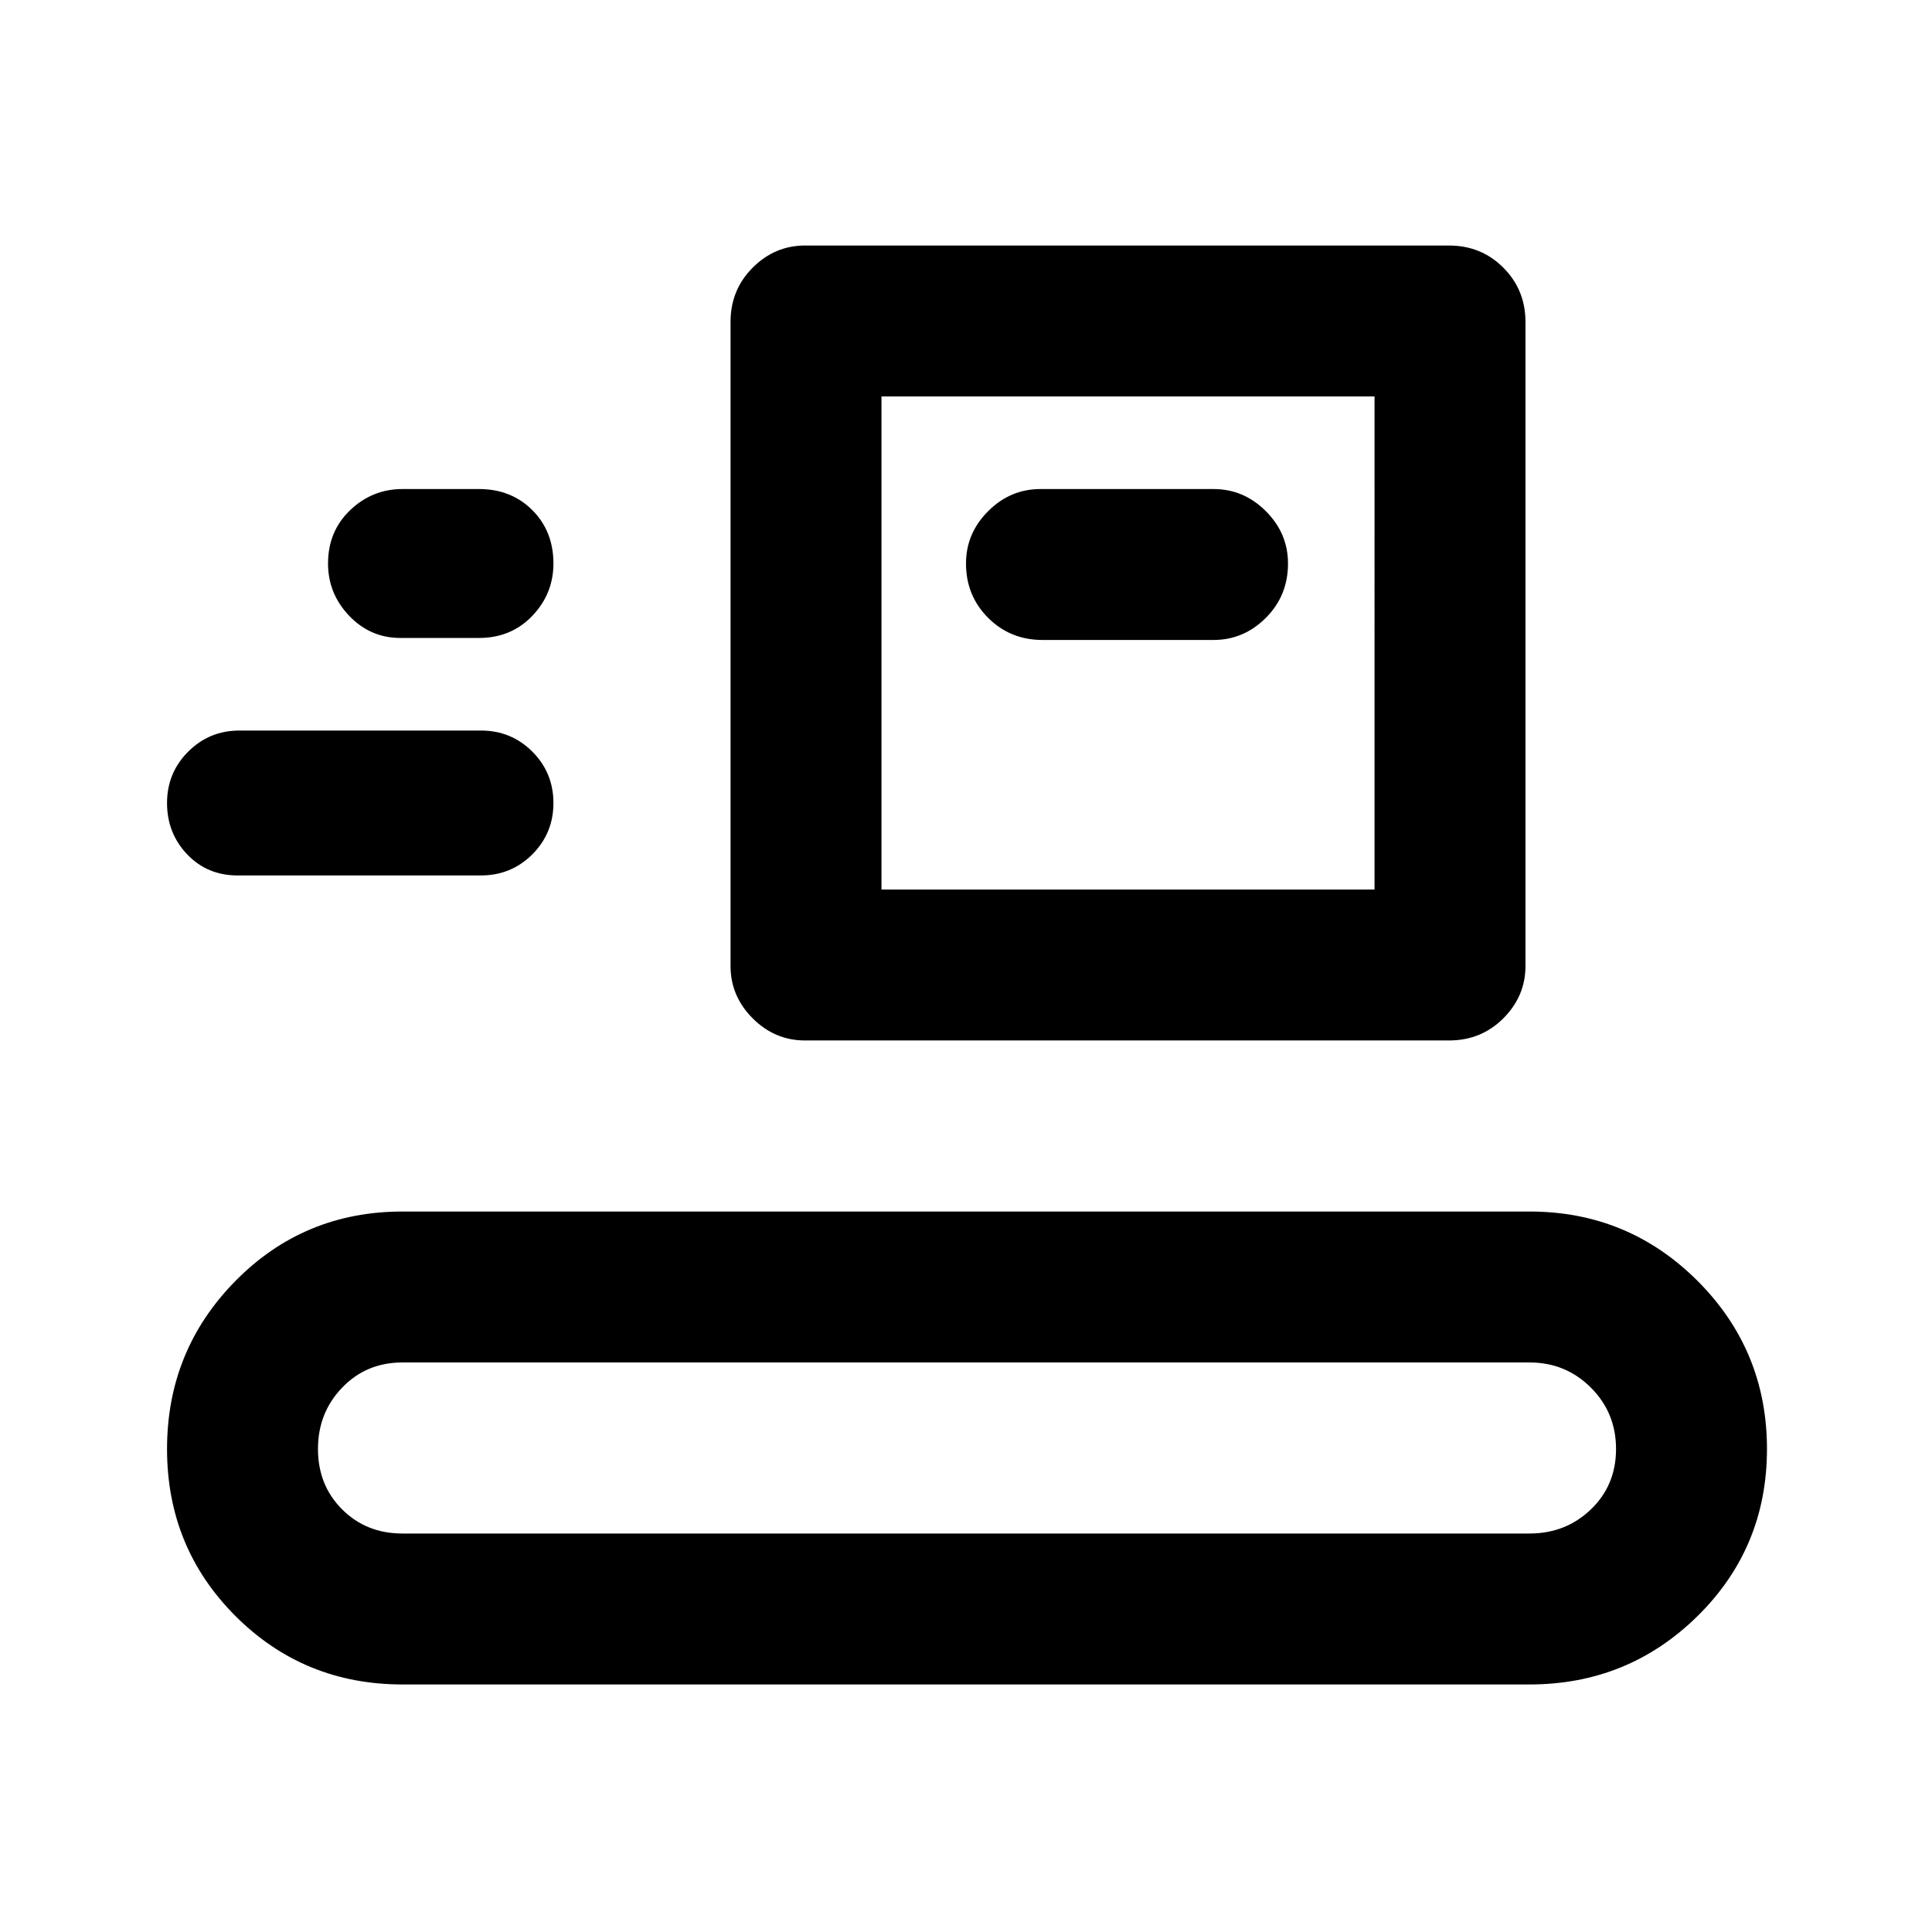 <svg xmlns="http://www.w3.org/2000/svg" height="24" width="24"><path d="M5 20.925q-1.225 0-2.075-.85-.85-.85-.85-2.075t.85-2.088q.85-.862 2.075-.862h14q1.225 0 2.088.862.862.863.862 2.088t-.862 2.075q-.863.85-2.088.85Zm0-1.875h14q.45 0 .763-.3.312-.3.312-.75t-.312-.762q-.313-.313-.763-.313H5q-.45 0-.75.313-.3.312-.3.762t.3.75q.3.3.75.3Zm5-6.125q-.375 0-.65-.275T9.075 12V4q0-.4.275-.675T10 3.05h8q.4 0 .675.275T18.95 4v8q0 .375-.275.65t-.675.275Zm.95-1.875h6.125V4.925H10.95Zm-8-.175q-.375 0-.625-.262-.25-.263-.25-.638t.263-.638q.262-.262.637-.262h3q.375 0 .638.262.262.263.262.638t-.262.638q-.263.262-.638.262Zm10-2.925h2.125q.375 0 .65-.275T16 7q0-.375-.275-.65t-.65-.275h-2.15q-.375 0-.65.275T12 7q0 .4.275.675t.675.275Zm-7.975-.025q-.375 0-.637-.275-.263-.275-.263-.65 0-.4.275-.663.275-.262.65-.262h.95q.4 0 .663.262.262.263.262.663 0 .375-.262.65-.263.275-.663.275Zm5.975 3.125V4.925v6.125Z"/></svg>